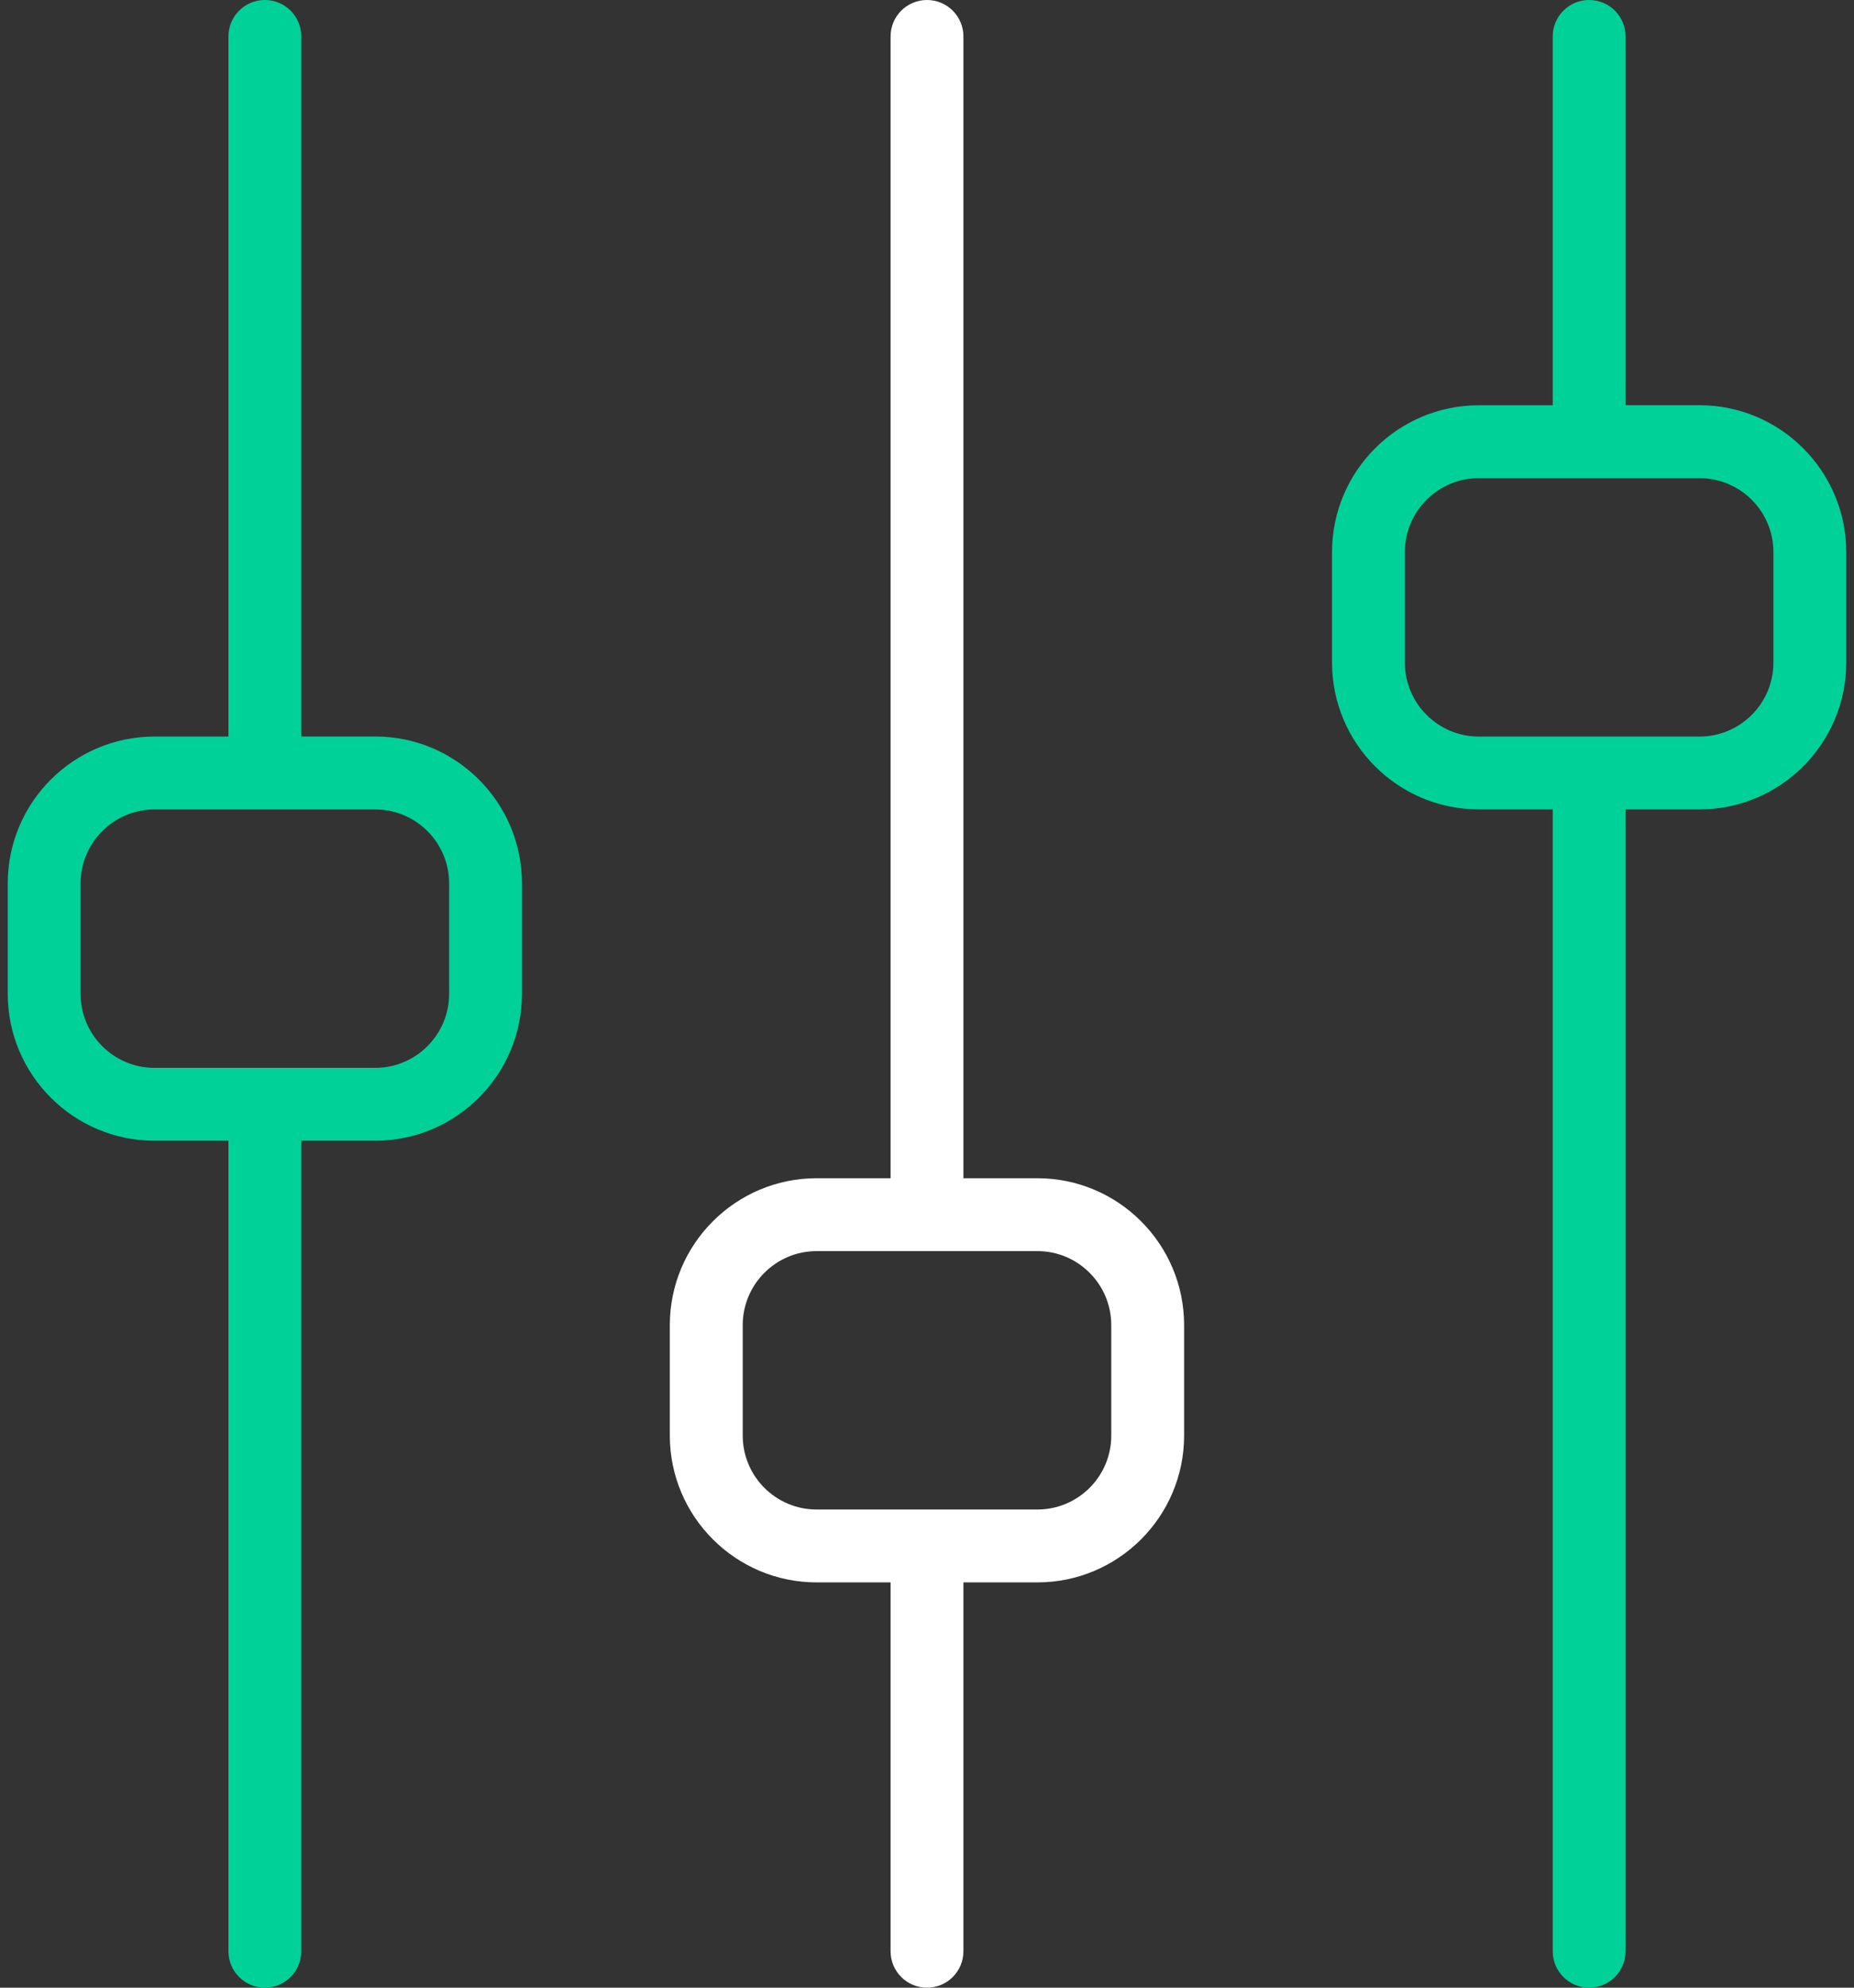 <?xml version="1.0" encoding="UTF-8"?>
<svg width="28px" height="30px" viewBox="0 0 28 30" version="1.1" xmlns="http://www.w3.org/2000/svg" xmlns:xlink="http://www.w3.org/1999/xlink">
    <rect x="0" y="0" width="28" height="30" fill="#333333" stroke="none"/>
    <!-- Generator: Sketch 55.2 (78181) - https://sketchapp.com -->
    <title>126</title>
    <desc>Created with Sketch.</desc>
    <g id="Page-1" stroke="none" stroke-width="1" fill="none" fill-rule="evenodd">
        <g id="floteo-" transform="translate(-404, -257)" fill-rule="nonzero">
            <g id="Dots" transform="translate(404, 257)">
                <g id="First-dot">
                    <g id="126">
                        <path d="M2.333,17.217 L3.45,17.217 L3.45,29.45 C3.45,29.754 3.696,30 4,30 C4.304,30 4.55,29.754 4.55,29.45 L4.55,17.217 L5.667,17.217 C6.889,17.217 7.883,16.222 7.883,15 L7.883,13.333 C7.883,12.111 6.889,11.116 5.667,11.116 L4.55,11.116 L4.55,0.55 C4.55,0.246 4.304,0 4,0 C3.696,0 3.45,0.246 3.45,0.55 L3.45,11.117 L2.333,11.117 C1.111,11.117 0.117,12.111 0.117,13.333 L0.117,15 C0.117,16.222 1.111,17.217 2.333,17.217 Z M1.217,13.333 C1.217,12.718 1.717,12.217 2.333,12.217 L5.667,12.217 C6.282,12.217 6.783,12.718 6.783,13.333 L6.783,15 C6.783,15.616 6.282,16.117 5.667,16.117 L2.333,16.117 C1.717,16.117 1.217,15.616 1.217,15 L1.217,13.333 Z" id="Shape" fill="#00D198"></path>
                        <path d="M12.333,23.883 L13.45,23.883 L13.45,29.45 C13.45,29.754 13.696,30 14,30 C14.304,30 14.55,29.754 14.55,29.45 L14.55,23.883 L15.667,23.883 C16.889,23.883 17.883,22.889 17.883,21.667 L17.883,20 C17.883,18.777 16.889,17.783 15.667,17.783 L14.55,17.783 L14.55,0.55 C14.55,0.246 14.304,0 14,0 C13.696,0 13.45,0.246 13.45,0.55 L13.45,17.783 L12.333,17.783 C11.111,17.783 10.116,18.777 10.116,20 L10.116,21.667 C10.116,22.889 11.111,23.883 12.333,23.883 Z M11.217,20 C11.217,19.384 11.717,18.883 12.333,18.883 L15.667,18.883 C16.283,18.883 16.783,19.384 16.783,20 L16.783,21.667 C16.783,22.283 16.283,22.783 15.667,22.783 L12.333,22.783 C11.717,22.783 11.217,22.283 11.217,21.667 L11.217,20 Z" id="Shape" fill="#FFFFFF"></path>
                        <path d="M22.333,12.216 L23.45,12.216 L23.45,29.45 C23.45,29.754 23.696,30 24,30 C24.304,30 24.55,29.754 24.55,29.45 L24.55,12.216 L25.667,12.216 C26.889,12.216 27.883,11.222 27.883,10 L27.883,8.333 C27.883,7.111 26.889,6.116 25.667,6.116 L24.55,6.116 L24.55,0.55 C24.55,0.246 24.304,0 24,0 C23.696,0 23.45,0.246 23.45,0.55 L23.45,6.117 L22.333,6.117 C21.111,6.117 20.117,7.111 20.117,8.333 L20.117,10 C20.117,11.222 21.111,12.216 22.333,12.216 Z M21.217,8.333 C21.217,7.717 21.718,7.217 22.333,7.217 L25.667,7.217 C26.283,7.217 26.783,7.717 26.783,8.333 L26.783,10 C26.783,10.616 26.283,11.117 25.667,11.117 L22.333,11.117 C21.718,11.117 21.217,10.616 21.217,10 L21.217,8.333 Z" id="Shape" fill="#00D198"></path>
                    </g>
                </g>
            </g>
        </g>
    </g>
</svg>